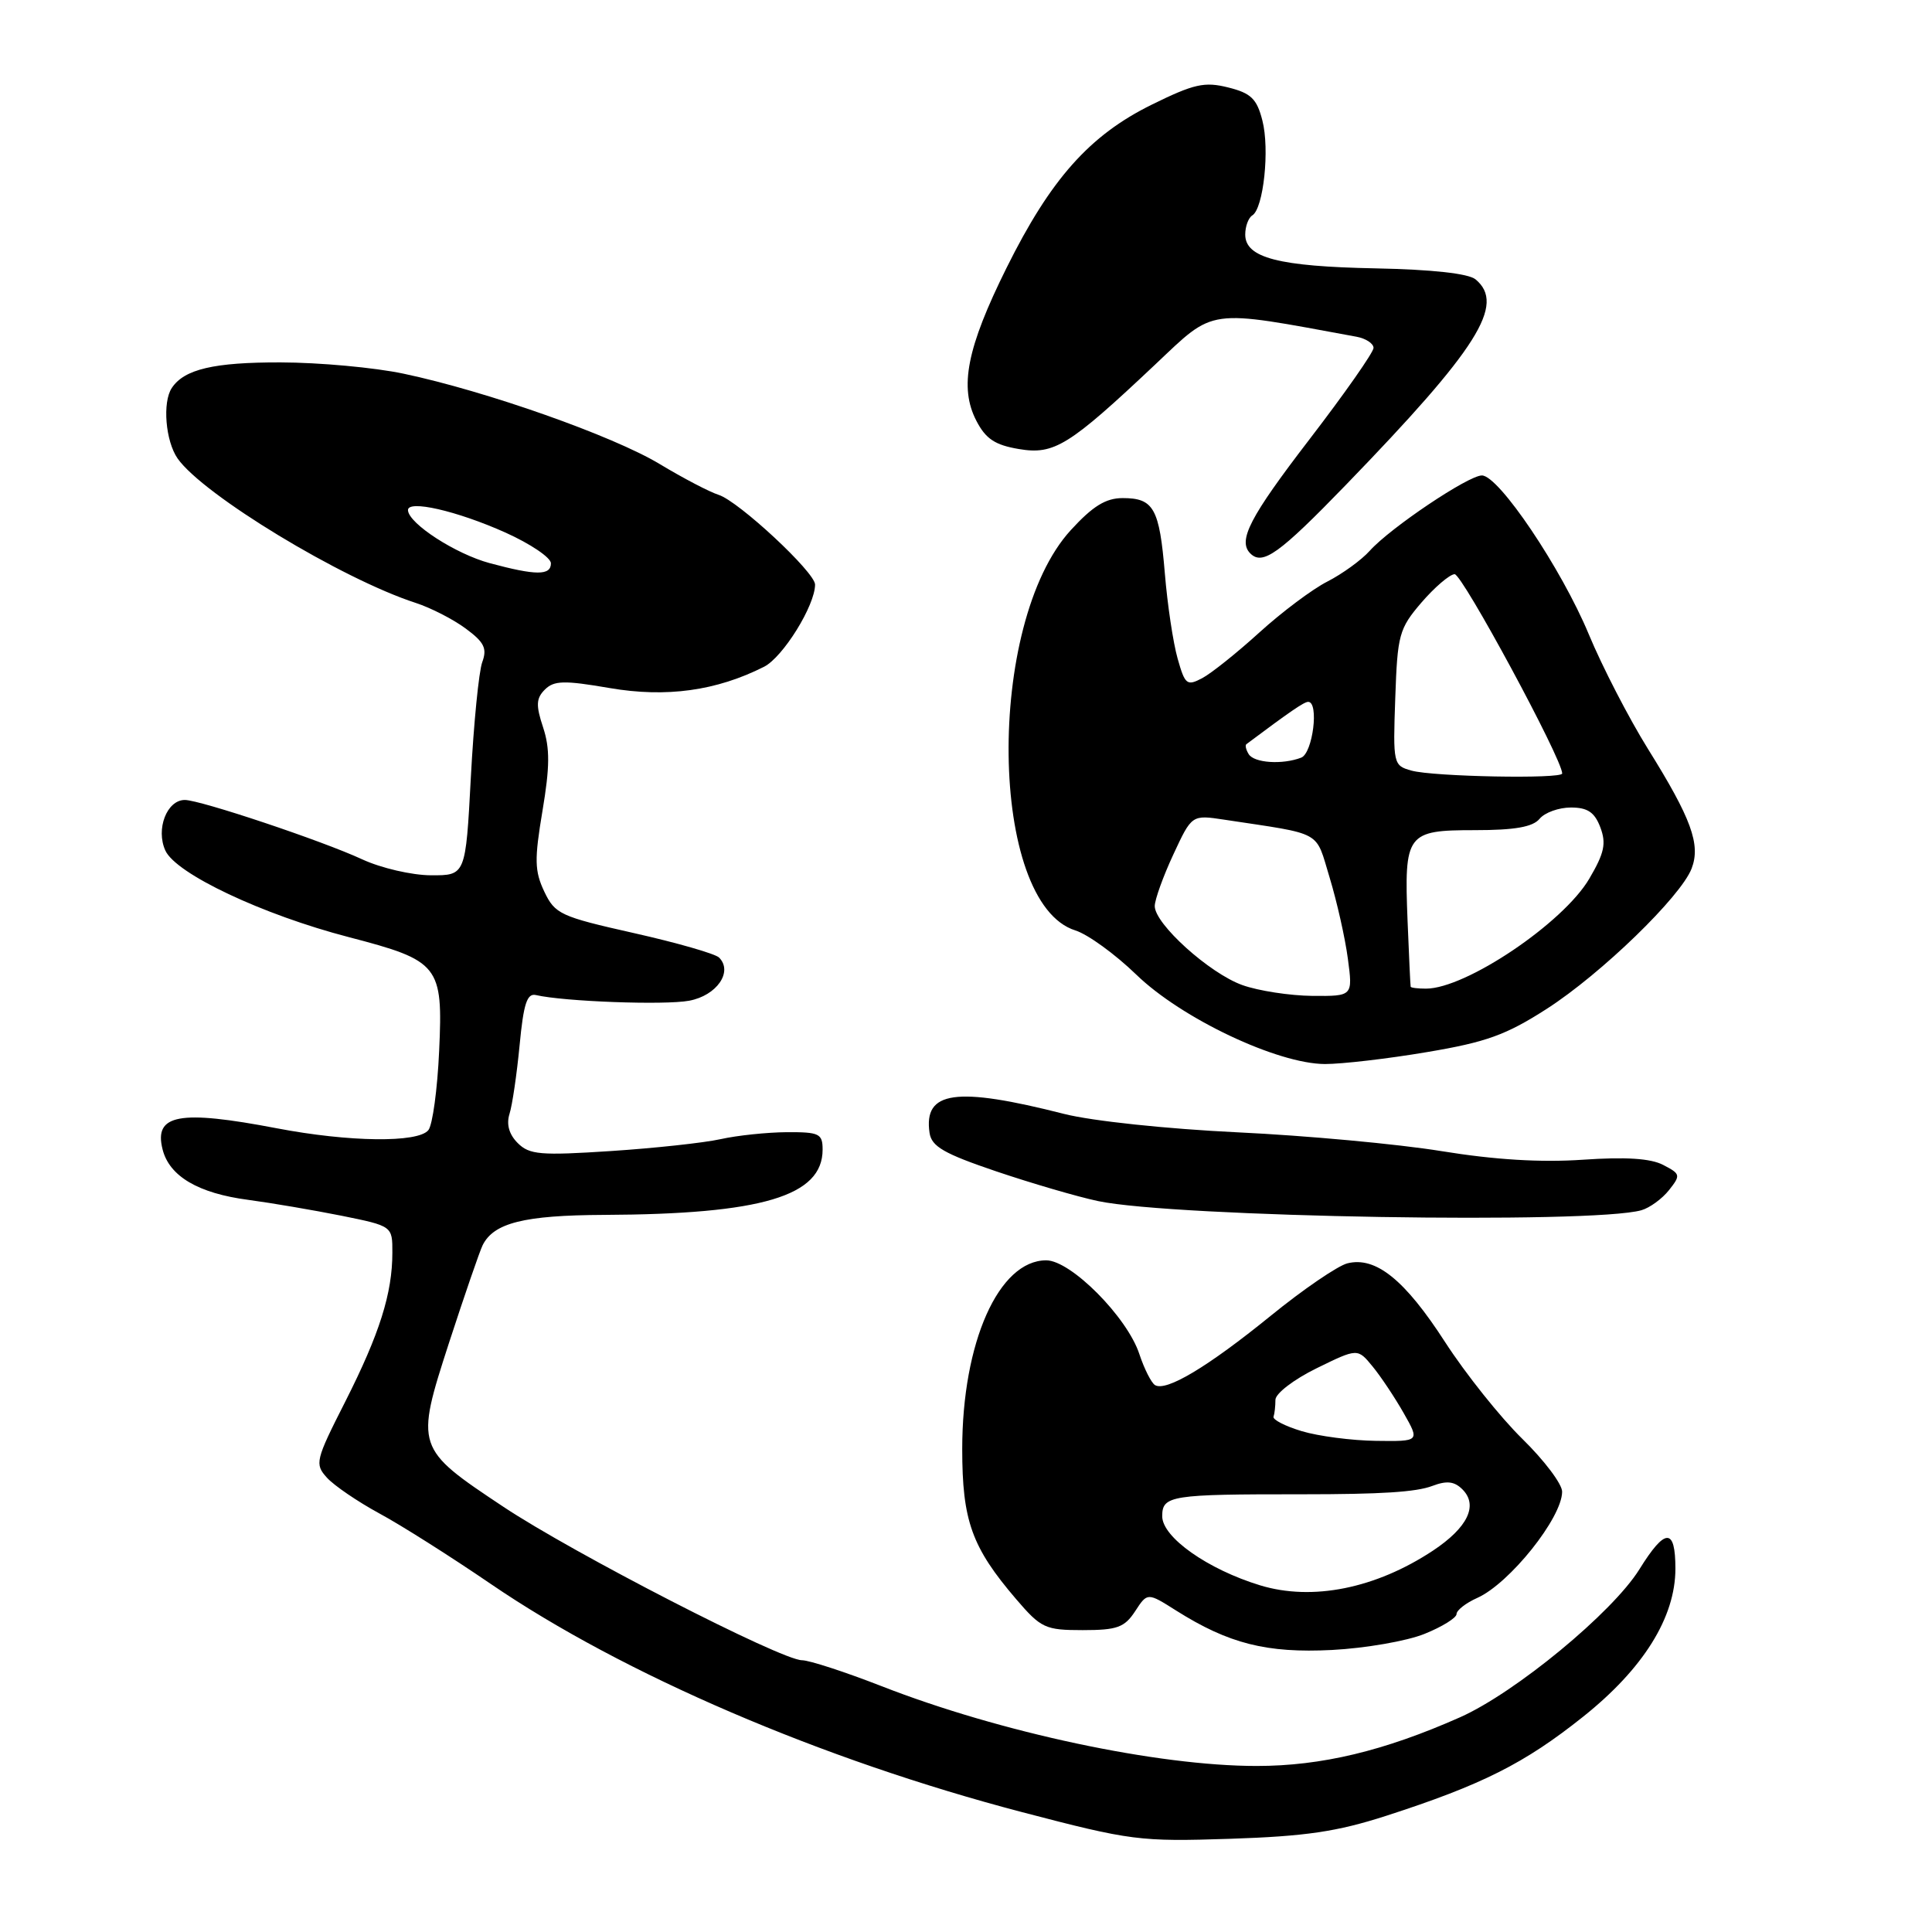 <?xml version="1.0" encoding="UTF-8" standalone="no"?>
<!DOCTYPE svg PUBLIC "-//W3C//DTD SVG 1.1//EN" "http://www.w3.org/Graphics/SVG/1.1/DTD/svg11.dtd" >
<svg xmlns="http://www.w3.org/2000/svg" xmlns:xlink="http://www.w3.org/1999/xlink" version="1.1" viewBox="0 0 256 256">
 <g >
 <path fill="currentColor"
d=" M 183.66 240.61 C 196.37 236.50 201.99 233.68 209.75 227.49 C 217.75 221.12 222.00 214.31 222.00 207.86 C 222.00 202.40 220.66 202.42 217.23 207.94 C 213.67 213.67 200.78 224.30 193.46 227.55 C 183.41 232.01 175.10 234.00 166.51 234.00 C 153.37 234.00 132.51 229.56 116.80 223.42 C 111.98 221.54 107.25 220.00 106.27 219.99 C 103.53 219.99 75.93 205.80 66.69 199.65 C 55.05 191.91 55.01 191.79 59.51 177.89 C 61.55 171.63 63.55 165.82 63.95 165.00 C 65.42 162.04 69.44 161.03 80.00 160.98 C 100.96 160.89 109.00 158.49 109.00 152.33 C 109.00 150.21 108.56 150.00 104.25 150.02 C 101.64 150.04 97.70 150.45 95.50 150.94 C 93.30 151.43 86.74 152.14 80.93 152.52 C 71.61 153.13 70.15 153.01 68.60 151.46 C 67.45 150.31 67.08 148.98 67.51 147.60 C 67.88 146.45 68.48 142.35 68.85 138.50 C 69.37 133.01 69.83 131.58 71.01 131.85 C 74.70 132.71 88.09 133.21 91.32 132.60 C 94.97 131.92 97.16 128.76 95.28 126.88 C 94.78 126.38 89.70 124.92 84.00 123.64 C 74.25 121.45 73.54 121.12 72.12 118.14 C 70.83 115.41 70.80 113.89 71.88 107.45 C 72.86 101.62 72.88 99.15 71.96 96.37 C 70.99 93.45 71.04 92.53 72.20 91.37 C 73.41 90.17 74.75 90.13 80.78 91.17 C 88.30 92.46 94.93 91.54 101.24 88.35 C 103.75 87.08 108.00 80.23 108.00 77.46 C 108.00 75.83 97.87 66.41 95.22 65.57 C 94.02 65.19 90.50 63.35 87.40 61.48 C 81.20 57.75 64.44 51.83 53.50 49.52 C 49.65 48.70 42.31 48.03 37.18 48.02 C 28.35 48.00 24.42 48.92 22.77 51.40 C 21.50 53.29 21.93 58.46 23.54 60.76 C 26.92 65.57 45.28 76.71 55.09 79.89 C 57.06 80.53 60.04 82.05 61.70 83.28 C 64.17 85.10 64.57 85.92 63.90 87.74 C 63.45 88.97 62.77 95.83 62.39 102.99 C 61.70 116.00 61.70 116.00 57.10 115.98 C 54.57 115.97 50.48 115.02 48.00 113.87 C 42.70 111.41 26.53 106.00 24.49 106.00 C 22.11 106.00 20.62 109.87 21.91 112.70 C 23.31 115.78 34.78 121.20 46.20 124.17 C 58.22 127.30 58.71 127.92 58.19 139.24 C 57.96 144.33 57.32 149.06 56.76 149.75 C 55.39 151.45 46.27 151.34 36.66 149.50 C 23.75 147.03 20.37 147.65 21.54 152.29 C 22.43 155.86 26.27 158.12 32.91 158.99 C 35.98 159.40 41.54 160.35 45.25 161.09 C 52.00 162.46 52.00 162.46 51.99 165.98 C 51.99 171.39 50.29 176.74 45.76 185.70 C 41.79 193.52 41.68 193.99 43.32 195.80 C 44.27 196.85 47.40 198.98 50.27 200.54 C 53.15 202.09 59.77 206.29 65.00 209.86 C 82.57 221.86 108.90 233.17 135.44 240.12 C 149.89 243.90 151.01 244.04 163.00 243.65 C 172.99 243.32 177.14 242.71 183.66 240.61 Z  M 188.75 216.50 C 191.09 215.56 193.00 214.37 193.00 213.87 C 193.00 213.37 194.24 212.40 195.75 211.73 C 200.02 209.82 206.98 201.12 206.99 197.66 C 207.00 196.65 204.62 193.50 201.72 190.66 C 198.82 187.82 194.21 182.05 191.48 177.83 C 186.14 169.56 182.29 166.46 178.53 167.40 C 177.25 167.73 172.66 170.86 168.35 174.37 C 160.00 181.15 154.51 184.43 153.04 183.53 C 152.55 183.22 151.62 181.38 150.97 179.42 C 149.36 174.52 141.89 167.00 138.63 167.00 C 132.34 167.00 127.50 177.87 127.50 192.00 C 127.50 201.51 128.76 205.02 134.64 211.89 C 137.94 215.74 138.49 216.00 143.46 216.00 C 148.02 216.00 149.00 215.65 150.41 213.50 C 152.04 211.00 152.04 211.00 155.85 213.41 C 162.81 217.80 167.84 219.07 176.50 218.63 C 180.90 218.40 186.41 217.45 188.75 216.50 Z  M 217.50 160.36 C 218.60 160.04 220.24 158.85 221.15 157.70 C 222.72 155.72 222.68 155.55 220.38 154.36 C 218.72 153.49 215.40 153.28 209.73 153.67 C 204.19 154.05 198.06 153.68 191.00 152.53 C 185.22 151.59 173.07 150.47 164.00 150.04 C 154.62 149.59 144.69 148.54 141.00 147.60 C 126.65 143.95 122.36 144.55 123.17 150.11 C 123.44 151.92 125.07 152.86 132.00 155.21 C 136.68 156.79 142.75 158.57 145.50 159.15 C 155.63 161.29 211.00 162.22 217.50 160.36 Z  M 189.07 139.41 C 196.94 138.09 199.57 137.14 204.98 133.66 C 212.16 129.04 222.71 118.82 224.15 115.08 C 225.37 111.90 224.11 108.45 218.36 99.23 C 215.83 95.16 212.30 88.33 210.52 84.04 C 206.89 75.32 198.60 63.00 196.36 63.00 C 194.56 63.00 184.24 69.93 181.50 72.98 C 180.40 74.21 177.87 76.04 175.88 77.06 C 173.89 78.07 169.84 81.11 166.88 83.80 C 163.92 86.49 160.51 89.22 159.30 89.86 C 157.27 90.93 157.02 90.73 156.04 87.26 C 155.45 85.19 154.69 80.12 154.35 76.00 C 153.63 67.35 152.88 66.00 148.76 66.00 C 146.52 66.00 144.80 67.06 141.88 70.25 C 130.58 82.61 131.02 119.69 142.50 123.29 C 144.15 123.81 147.77 126.44 150.55 129.13 C 156.53 134.94 169.26 140.97 175.57 140.99 C 177.81 140.99 183.89 140.29 189.07 139.41 Z  M 178.34 64.25 C 195.85 46.16 199.52 40.34 195.52 37.02 C 194.58 36.24 189.78 35.71 182.27 35.56 C 169.41 35.31 165.00 34.16 165.00 31.08 C 165.00 30.00 165.42 28.86 165.94 28.54 C 167.42 27.62 168.26 19.77 167.27 15.96 C 166.54 13.09 165.76 12.34 162.75 11.59 C 159.61 10.80 158.21 11.11 152.61 13.87 C 144.37 17.93 139.22 23.72 133.37 35.50 C 128.11 46.09 127.08 51.32 129.37 55.75 C 130.61 58.15 131.84 58.97 135.01 59.50 C 139.68 60.29 141.64 59.08 153.06 48.31 C 161.06 40.76 159.75 40.94 179.75 44.62 C 180.99 44.85 182.00 45.52 182.00 46.10 C 182.00 46.68 178.18 52.14 173.50 58.23 C 165.60 68.52 163.98 71.64 165.67 73.33 C 167.30 74.96 169.48 73.40 178.34 64.25 Z  M 64.89 74.62 C 60.39 73.41 54.17 69.39 54.06 67.62 C 53.96 66.18 60.53 67.68 66.98 70.57 C 70.29 72.06 73.00 73.89 73.00 74.64 C 73.00 76.28 71.02 76.27 64.89 74.62 Z  M 166.99 210.07 C 160.03 207.95 154.00 203.70 154.00 200.91 C 154.00 198.16 155.11 197.99 172.50 198.00 C 183.05 198.00 187.64 197.71 189.80 196.89 C 191.70 196.17 192.71 196.28 193.78 197.35 C 195.90 199.47 194.48 202.41 189.87 205.47 C 182.29 210.48 173.91 212.17 166.99 210.07 Z  M 172.50 189.64 C 170.30 188.98 168.61 188.11 168.75 187.72 C 168.89 187.32 169.00 186.32 169.00 185.49 C 169.00 184.65 171.43 182.79 174.44 181.31 C 179.89 178.64 179.89 178.64 181.88 181.07 C 182.98 182.41 184.83 185.19 186.00 187.25 C 188.13 191.00 188.13 191.00 182.31 190.92 C 179.12 190.88 174.70 190.30 172.50 189.64 Z  M 164.62 130.53 C 160.26 128.97 152.99 122.42 153.01 120.05 C 153.02 119.20 154.12 116.13 155.47 113.23 C 157.92 107.96 157.92 107.96 162.21 108.61 C 175.47 110.62 174.25 109.95 176.19 116.31 C 177.15 119.48 178.24 124.30 178.60 127.04 C 179.26 132.00 179.26 132.00 173.88 131.96 C 170.92 131.93 166.75 131.29 164.62 130.53 Z  M 186.92 130.75 C 186.88 130.61 186.70 126.68 186.51 122.02 C 186.05 110.44 186.38 110.00 195.41 110.00 C 200.72 110.00 203.10 109.58 204.00 108.50 C 204.68 107.67 206.55 107.00 208.15 107.00 C 210.36 107.00 211.29 107.62 212.05 109.62 C 212.86 111.76 212.59 113.03 210.59 116.43 C 207.15 122.30 194.24 131.00 188.95 131.00 C 187.88 131.00 186.97 130.89 186.92 130.75 Z  M 187.03 102.11 C 184.62 101.44 184.57 101.25 184.88 92.48 C 185.17 84.10 185.38 83.31 188.34 79.85 C 190.08 77.83 192.06 76.13 192.74 76.08 C 193.74 76.02 207.00 100.58 207.00 102.49 C 207.00 103.24 189.93 102.92 187.03 102.11 Z  M 165.46 99.93 C 165.10 99.35 164.96 98.75 165.15 98.61 C 170.95 94.27 172.80 93.00 173.34 93.00 C 174.81 93.00 173.95 99.80 172.42 100.39 C 169.93 101.35 166.18 101.10 165.46 99.93 Z "/>
</g>
</svg>